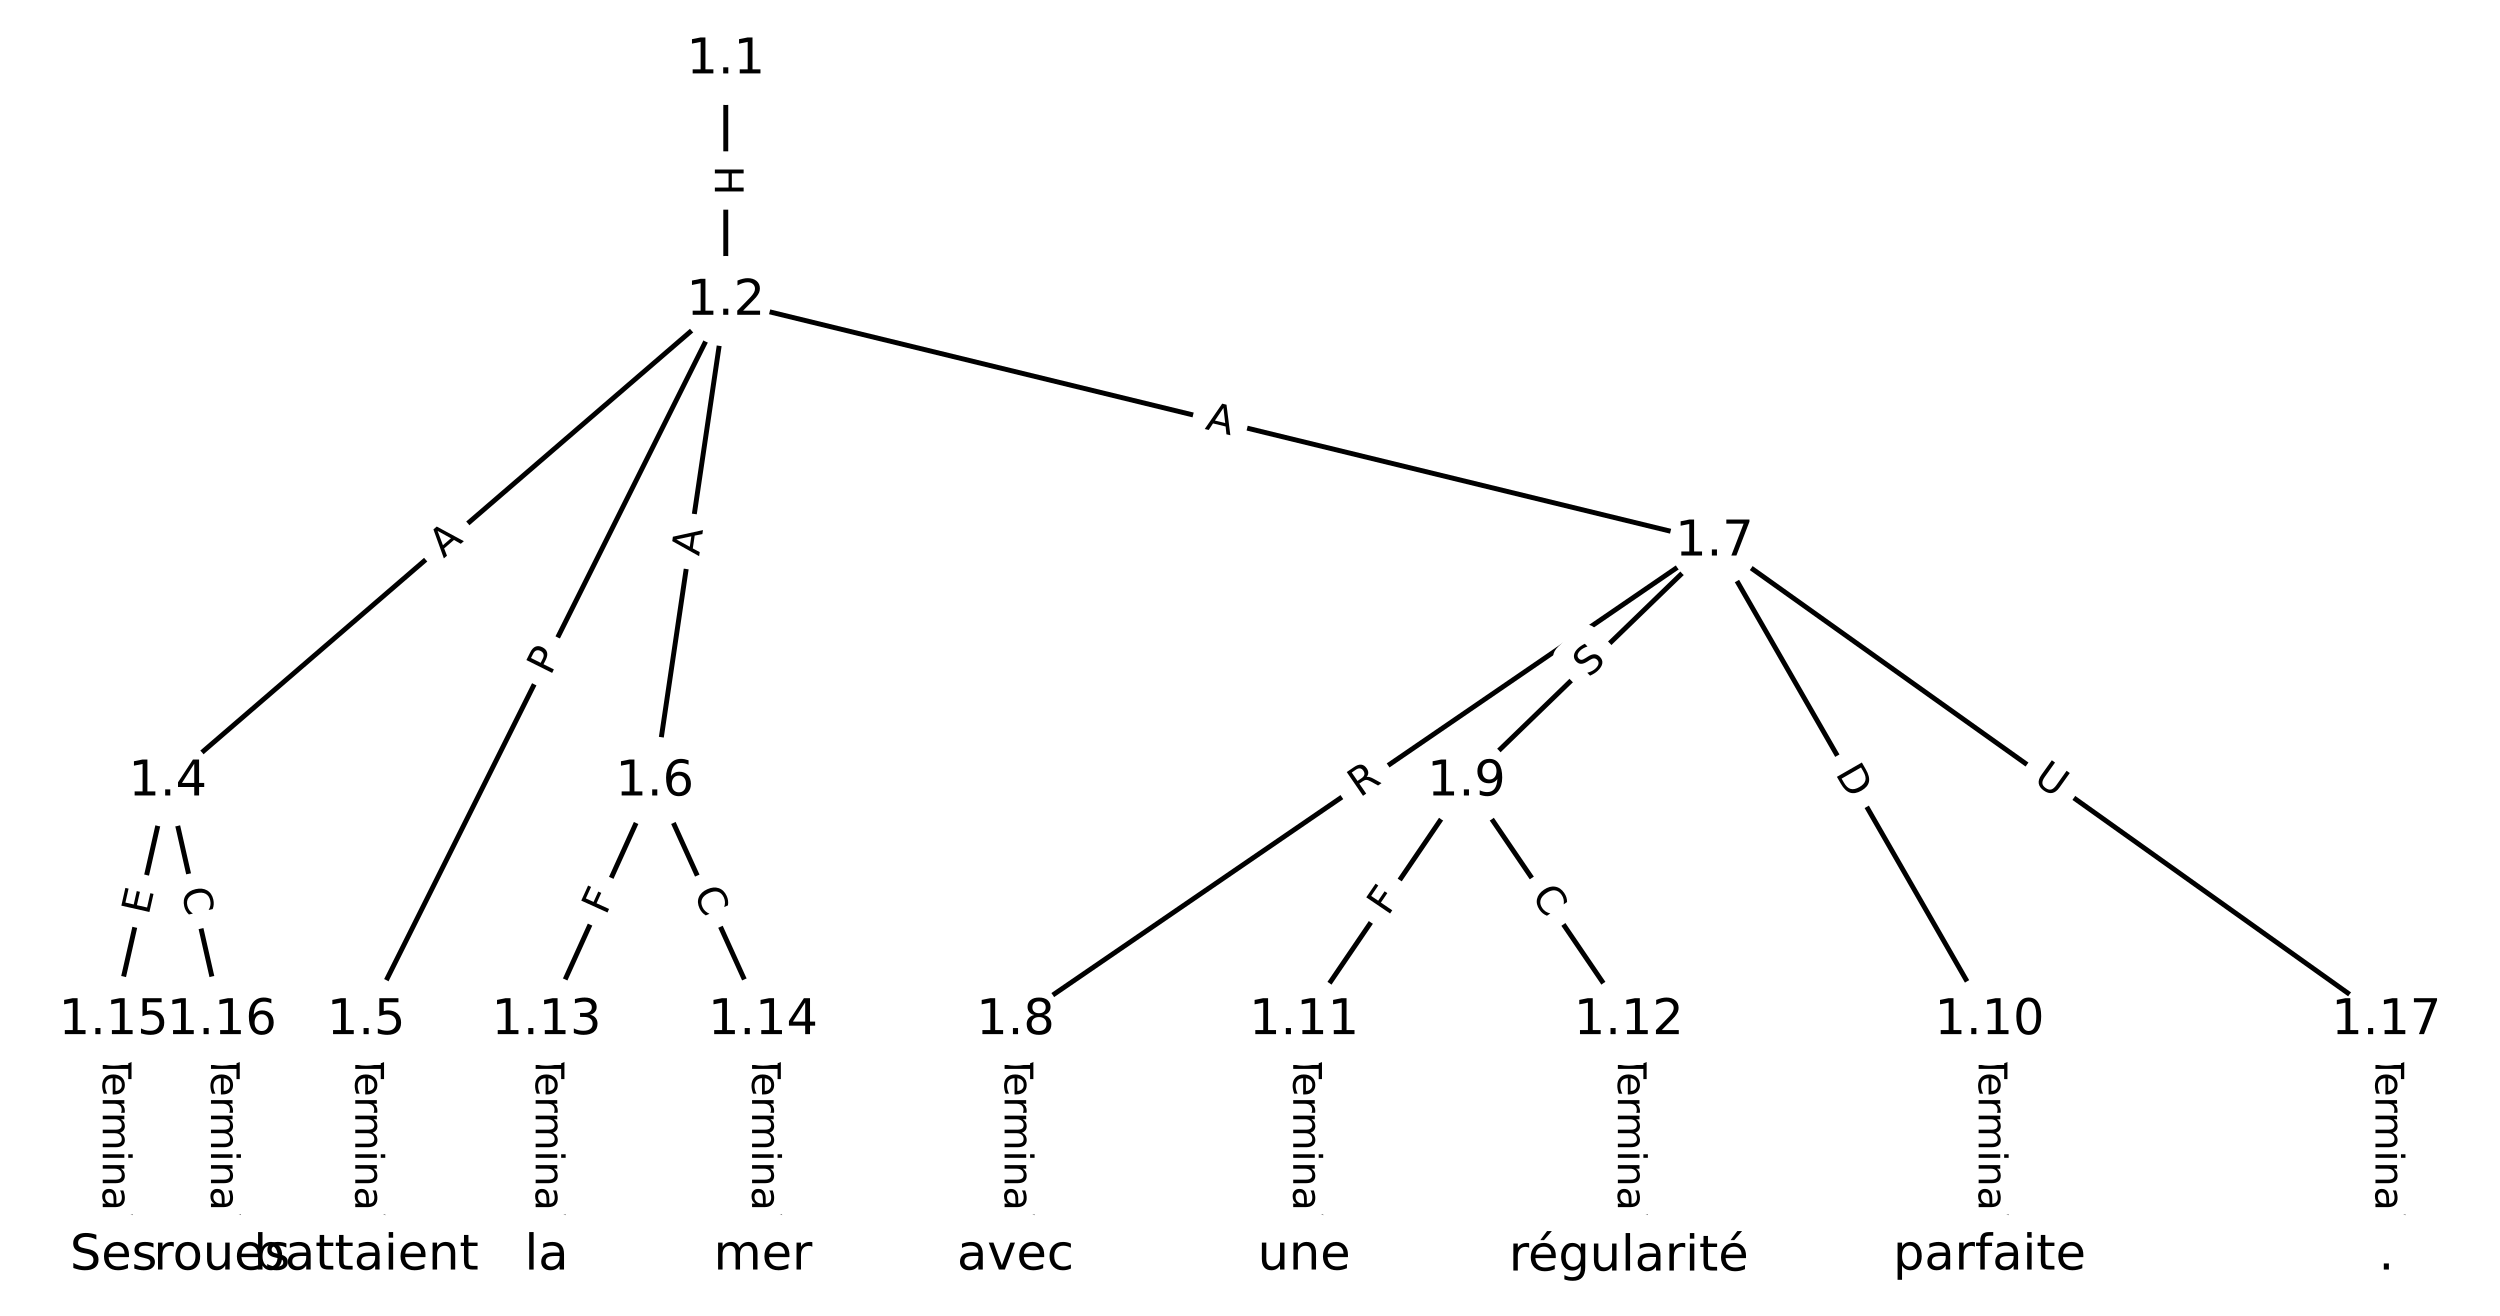 <?xml version="1.0" encoding="UTF-8"?>
<!DOCTYPE svg  PUBLIC '-//W3C//DTD SVG 1.1//EN'  'http://www.w3.org/Graphics/SVG/1.1/DTD/svg11.dtd'>
<svg width="506.67pt" height="266.67pt" version="1.1" viewBox="0 0 506.67 266.67" xmlns="http://www.w3.org/2000/svg" xmlns:xlink="http://www.w3.org/1999/xlink">
<defs>
<style type="text/css">*{stroke-linecap:butt;stroke-linejoin:round;}</style>
</defs>
<path d="m0 266.67h506.67v-266.67h-506.67z" fill="#fff"/>
<g fill="none" stroke="#000">
<path d="m147.09 12.121v48.917" clip-path="url(#a)"/>
<path d="m147.09 61.038-113.1 97.422" clip-path="url(#a)"/>
<path d="m147.09 61.038-72.884 145.8" clip-path="url(#a)"/>
<path d="m147.09 61.038-14.394 97.422" clip-path="url(#a)"/>
<path d="m147.09 61.038 200.37 48.794" clip-path="url(#a)"/>
<path d="m33.997 158.46-10.967 48.374" clip-path="url(#a)"/>
<path d="m33.997 158.46 10.967 48.374" clip-path="url(#a)"/>
<path d="m74.209 206.83v47.711" clip-path="url(#a)"/>
<path d="m132.7 158.46-21.934 48.374" clip-path="url(#a)"/>
<path d="m132.7 158.46 21.934 48.374" clip-path="url(#a)"/>
<path d="m347.47 109.83-141.65 97.003" clip-path="url(#a)"/>
<path d="m347.47 109.83-50.265 48.628" clip-path="url(#a)"/>
<path d="m347.47 109.83 55.748 97.003" clip-path="url(#a)"/>
<path d="m347.47 109.83 136.17 97.003" clip-path="url(#a)"/>
<path d="m205.81 206.83v47.711" clip-path="url(#a)"/>
<path d="m297.2 158.46-32.9 48.374" clip-path="url(#a)"/>
<path d="m297.2 158.46 32.9 48.374" clip-path="url(#a)"/>
<path d="m403.21 206.83v47.711" clip-path="url(#a)"/>
<path d="m264.3 206.83v47.711" clip-path="url(#a)"/>
<path d="m330.1 206.83v47.711" clip-path="url(#a)"/>
<path d="m110.76 206.83v47.711" clip-path="url(#a)"/>
<path d="m154.63 206.83v47.711" clip-path="url(#a)"/>
<path d="m23.03 206.83v47.711" clip-path="url(#a)"/>
<path d="m44.964 206.83v47.711" clip-path="url(#a)"/>
<path d="m483.64 206.83v47.711" clip-path="url(#a)"/>
</g>
<path d="m140.82 33.572v6.016q0 2.4 2.4 2.4h7.742q2.4 0 2.4-2.4v-6.016q0-2.4-2.4-2.4h-7.742q-2.4 0-2.4 2.4z" clip-path="url(#a)" fill="#fff" stroke="#fff"/>
<g clip-path="url(#a)">
<g transform="translate(144.88 33.572) rotate(90) scale(.08 -.08)">
<defs>
<path id="ae" d="m9.812 72.906h9.859v-29.891h35.844v29.891h9.859v-72.906h-9.859v34.719h-35.844v-34.719h-9.859z"/>
</defs>
<use xlink:href="#ae"/>
</g>
</g>
<path d="m92.565 116.29 4.146-3.572q1.818-1.566 0.252-3.385l-5.053-5.866q-1.566-1.818-3.385-0.252l-4.146 3.572q-1.818 1.566-0.252 3.385l5.053 5.866q1.566 1.818 3.385 0.252z" clip-path="url(#a)" fill="#fff" stroke="#fff"/>
<g clip-path="url(#a)">
<g transform="translate(89.912 113.21) rotate(-40.742) scale(.08 -.08)">
<defs>
<path id="o" d="m34.188 63.188-13.391-36.281h26.812zm-5.578 9.719h11.188l27.781-72.906h-10.25l-6.641 18.703h-32.859l-6.641-18.703h-10.406z"/>
</defs>
<use xlink:href="#o"/>
</g>
</g>
<path d="m115.18 138.9 2.157-4.315q1.073-2.147-1.074-3.22l-6.925-3.462q-2.147-1.073-3.22 1.074l-2.157 4.315q-1.073 2.147 1.074 3.22l6.925 3.462q2.147 1.073 3.22-1.074z" clip-path="url(#a)" fill="#fff" stroke="#fff"/>
<g clip-path="url(#a)">
<g transform="translate(111.55 137.08) rotate(-63.44) scale(.08 -.08)">
<defs>
<path id="ad" d="m19.672 64.797v-27.391h12.406q6.891 0 10.641 3.562 3.766 3.562 3.766 10.156 0 6.547-3.766 10.109-3.75 3.562-10.641 3.562zm-9.859 8.109h22.266q12.266 0 18.531-5.547 6.281-5.547 6.281-16.234 0-10.797-6.281-16.312-6.266-5.516-18.531-5.516h-12.406v-29.297h-9.859z"/>
</defs>
<use xlink:href="#ad"/>
</g>
</g>
<path d="m145.7 113.37 0.8-5.414q0.351-2.374-2.023-2.725l-7.659-1.132q-2.374-0.351-2.725 2.023l-0.8 5.414q-0.351 2.374 2.023 2.725l7.659 1.132q2.374 0.351 2.725-2.023z" clip-path="url(#a)" fill="#fff" stroke="#fff"/>
<g clip-path="url(#a)">
<g transform="translate(141.68 112.78) rotate(-81.595) scale(.08 -.08)">
<use xlink:href="#o"/>
</g>
</g>
<path d="m243.14 90.881 5.317 1.295q2.332 0.568 2.9-1.764l1.832-7.523q0.568-2.332-1.764-2.9l-5.317-1.295q-2.332-0.568-2.9 1.764l-1.832 7.523q-0.568 2.332 1.764 2.9z" clip-path="url(#a)" fill="#fff" stroke="#fff"/>
<g clip-path="url(#a)">
<g transform="translate(244.1 86.933) rotate(13.686) scale(.08 -.08)">
<use xlink:href="#o"/>
</g>
</g>
<path d="m34.071 186.5 1.118-4.93q0.531-2.341-1.81-2.871l-7.551-1.712q-2.341-0.531-2.871 1.81l-1.118 4.93q-0.531 2.341 1.81 2.871l7.551 1.712q2.341 0.531 2.871-1.81z" clip-path="url(#a)" fill="#fff" stroke="#fff"/>
<g clip-path="url(#a)">
<g transform="translate(30.108 185.6) rotate(-77.227) scale(.08 -.08)">
<defs>
<path id="af" d="m9.812 72.906h46.094v-8.312h-36.234v-21.578h34.719v-8.297h-34.719v-26.422h37.109v-8.297h-46.969z"/>
</defs>
<use xlink:href="#af"/>
</g>
</g>
<path d="m32.747 181.31 1.235 5.448q0.531 2.341 2.871 1.81l7.551-1.712q2.341-0.531 1.81-2.871l-1.235-5.448q-0.531-2.341-2.871-1.81l-7.551 1.712q-2.341 0.531-1.81 2.871z" clip-path="url(#a)" fill="#fff" stroke="#fff"/>
<g clip-path="url(#a)">
<g transform="translate(36.71 180.41) rotate(77.227) scale(.08 -.08)">
<defs>
<path id="n" d="m64.406 67.281v-10.391q-4.984 4.641-10.625 6.922-5.641 2.297-11.984 2.297-12.5 0-19.141-7.641t-6.641-22.094q0-14.406 6.641-22.047t19.141-7.641q6.344 0 11.984 2.297t10.625 6.938v-10.312q-5.172-3.516-10.969-5.281-5.781-1.75-12.219-1.75-16.562 0-26.094 10.125-9.516 10.141-9.516 27.672 0 17.578 9.516 27.703 9.531 10.141 26.094 10.141 6.531 0 12.312-1.734 5.797-1.734 10.875-5.203z"/>
</defs>
<use xlink:href="#n"/>
</g>
</g>
<path d="m67.938 213.79v33.808q0 2.4 2.4 2.4h7.742q2.4 0 2.4-2.4v-33.808q0-2.4-2.4-2.4h-7.742q-2.4 0-2.4 2.4z" clip-path="url(#a)" fill="#fff" stroke="#fff"/>
<g clip-path="url(#a)">
<g transform="translate(72.001 213.79) rotate(90) scale(.08 -.08)">
<defs>
<path id="l" d="m-0.297 72.906h61.672v-8.312h-25.875v-64.594h-9.906v64.594h-25.891z"/>
<path id="f" d="m56.203 29.594v-4.391h-41.312q0.594-9.281 5.594-14.141t13.938-4.859q5.172 0 10.031 1.266t9.656 3.812v-8.5q-4.844-2.047-9.922-3.125t-10.297-1.078q-13.094 0-20.734 7.609-7.641 7.625-7.641 20.625 0 13.422 7.25 21.297 7.25 7.891 19.562 7.891 11.031 0 17.453-7.109 6.422-7.094 6.422-19.297zm-8.984 2.641q-0.094 7.359-4.125 11.75-4.031 4.406-10.672 4.406-7.516 0-12.031-4.25t-5.203-11.969z"/>
<path id="g" d="m41.109 46.297q-1.516 0.875-3.297 1.281-1.781 0.422-3.922 0.422-7.625 0-11.703-4.953t-4.078-14.234v-28.812h-9.031v54.688h9.031v-8.5q2.844 4.984 7.375 7.391 4.547 2.422 11.047 2.422 0.922 0 2.047-0.125 1.125-0.109 2.484-0.359z"/>
<path id="k" d="m52 44.188q3.375 6.062 8.062 8.938t11.031 2.875q8.547 0 13.188-5.984 4.641-5.969 4.641-17v-33.016h-9.031v32.719q0 7.859-2.797 11.656-2.781 3.812-8.484 3.812-6.984 0-11.047-4.641-4.047-4.625-4.047-12.641v-30.906h-9.031v32.719q0 7.906-2.781 11.688t-8.594 3.781q-6.891 0-10.953-4.656-4.047-4.656-4.047-12.625v-30.906h-9.031v54.688h9.031v-8.5q3.078 5.031 7.375 7.422t10.203 2.391q5.969 0 10.141-3.031 4.172-3.016 6.172-8.781z"/>
<path id="h" d="m9.422 54.688h8.984v-54.688h-8.984zm0 21.297h8.984v-11.391h-8.984z"/>
<path id="i" d="m54.891 33.016v-33.016h-8.984v32.719q0 7.766-3.031 11.609-3.031 3.859-9.078 3.859-7.281 0-11.484-4.641-4.203-4.625-4.203-12.641v-30.906h-9.031v54.688h9.031v-8.5q3.234 4.938 7.594 7.375 4.375 2.438 10.094 2.438 9.422 0 14.25-5.828 4.844-5.828 4.844-17.156z"/>
<path id="d" d="m34.281 27.484q-10.891 0-15.094-2.484t-4.203-8.5q0-4.781 3.156-7.594 3.156-2.797 8.562-2.797 7.484 0 12 5.297t4.516 14.078v2zm17.922 3.719v-31.203h-8.984v8.297q-3.078-4.969-7.672-7.344t-11.234-2.375q-8.391 0-13.359 4.719-4.953 4.719-4.953 12.625 0 9.219 6.172 13.906 6.188 4.688 18.438 4.688h12.609v0.891q0 6.203-4.078 9.594t-11.453 3.391q-4.688 0-9.141-1.125-4.438-1.125-8.531-3.375v8.312q4.922 1.906 9.562 2.844 4.641 0.953 9.031 0.953 11.875 0 17.734-6.156 5.859-6.141 5.859-18.641z"/>
<path id="j" d="m9.422 75.984h8.984v-75.984h-8.984z"/>
</defs>
<use xlink:href="#l"/>
<use x="44.084" xlink:href="#f"/>
<use x="105.607" xlink:href="#g"/>
<use x="144.971" xlink:href="#k"/>
<use x="242.383" xlink:href="#h"/>
<use x="270.166" xlink:href="#i"/>
<use x="333.545" xlink:href="#d"/>
<use x="394.824" xlink:href="#j"/>
</g>
</g>
<path d="m126.49 187.33 1.9-4.191q0.991-2.186-1.195-3.177l-7.051-3.197q-2.186-0.991-3.177 1.195l-1.9 4.191q-0.991 2.186 1.195 3.177l7.051 3.197q2.186 0.991 3.177-1.195z" clip-path="url(#a)" fill="#fff" stroke="#fff"/>
<g clip-path="url(#a)">
<g transform="translate(122.79 185.65) rotate(-65.61) scale(.08 -.08)">
<defs>
<path id="r" d="m9.812 72.906h41.891v-8.312h-32.031v-21.484h28.906v-8.297h-28.906v-34.812h-9.859z"/>
</defs>
<use xlink:href="#r"/>
</g>
</g>
<path d="m136.8 182.69 2.307 5.088q0.991 2.186 3.177 1.195l7.051-3.197q2.186-0.991 1.195-3.177l-2.307-5.088q-0.991-2.186-3.177-1.195l-7.051 3.197q-2.186 0.991-1.195 3.177z" clip-path="url(#a)" fill="#fff" stroke="#fff"/>
<g clip-path="url(#a)">
<g transform="translate(140.5 181.02) rotate(65.61) scale(.08 -.08)">
<use xlink:href="#n"/>
</g>
</g>
<path d="m277.89 165.08 4.587-3.141q1.98-1.356 0.624-3.336l-4.375-6.388q-1.356-1.98-3.336-0.624l-4.587 3.141q-1.98 1.356-0.624 3.336l4.375 6.388q1.356 1.98 3.336 0.624z" clip-path="url(#a)" fill="#fff" stroke="#fff"/>
<g clip-path="url(#a)">
<g transform="translate(275.59 161.73) rotate(-34.403) scale(.08 -.08)">
<defs>
<path id="ac" d="m44.391 34.188q3.172-1.078 6.172-4.594t6.031-9.672l10.016-19.922h-10.609l-9.312 18.703q-3.625 7.328-7.016 9.719t-9.25 2.391h-10.75v-30.812h-9.859v72.906h22.266q12.5 0 18.656-5.234 6.156-5.219 6.156-15.766 0-6.891-3.203-11.438-3.203-4.531-9.297-6.281zm-24.719 30.609v-25.875h12.406q7.125 0 10.766 3.297t3.641 9.688-3.641 9.641-10.766 3.25z"/>
</defs>
<use xlink:href="#ac"/>
</g>
</g>
<path d="m324.87 140.42 3.65-3.531q1.725-1.669 0.056-3.394l-5.383-5.565q-1.669-1.725-3.394-0.056l-3.65 3.531q-1.725 1.669-0.056 3.394l5.383 5.565q1.669 1.725 3.394 0.056z" clip-path="url(#a)" fill="#fff" stroke="#fff"/>
<g clip-path="url(#a)">
<g transform="translate(322.04 137.5) rotate(-44.052) scale(.08 -.08)">
<defs>
<path id="q" d="m53.516 70.516v-9.625q-5.609 2.688-10.594 4-4.984 1.328-9.625 1.328-8.047 0-12.422-3.125t-4.375-8.891q0-4.844 2.906-7.312 2.906-2.453 11.016-3.969l5.953-1.219q11.031-2.109 16.281-7.406t5.25-14.172q0-10.609-7.109-16.078-7.094-5.469-20.812-5.469-5.172 0-11.016 1.172-5.828 1.172-12.078 3.469v10.156q6-3.359 11.766-5.078 5.766-1.703 11.328-1.703 8.438 0 13.031 3.312 4.594 3.328 4.594 9.484 0 5.359-3.297 8.391t-10.812 4.547l-6.016 1.172q-11.031 2.188-15.969 6.875-4.922 4.688-4.922 13.047 0 9.672 6.812 15.234t18.766 5.562q5.141 0 10.453-0.938 5.328-0.922 10.891-2.766z"/>
</defs>
<use xlink:href="#q"/>
</g>
</g>
<path d="m368.37 158.79 3.069 5.341q1.196 2.081 3.277 0.885l6.713-3.858q2.081-1.196 0.885-3.277l-3.069-5.341q-1.196-2.081-3.277-0.885l-6.713 3.858q-2.081 1.196-0.885 3.277z" clip-path="url(#a)" fill="#fff" stroke="#fff"/>
<g clip-path="url(#a)">
<g transform="translate(371.89 156.76) rotate(60.114) scale(.08 -.08)">
<defs>
<path id="ag" d="m19.672 64.797v-56.688h11.922q15.094 0 22.094 6.828 7 6.844 7 21.594 0 14.641-7 21.453t-22.094 6.812zm-9.859 8.109h20.266q21.188 0 31.094-8.812 9.922-8.812 9.922-27.562 0-18.859-9.969-27.703-9.953-8.828-31.047-8.828h-20.266z"/>
</defs>
<use xlink:href="#ag"/>
</g>
</g>
<path d="m409.53 161.74 4.769 3.397q1.955 1.393 3.347-0.562l4.492-6.306q1.393-1.955-0.562-3.347l-4.769-3.397q-1.955-1.393-3.347 0.562l-4.492 6.306q-1.393 1.955 0.562 3.347z" clip-path="url(#a)" fill="#fff" stroke="#fff"/>
<g clip-path="url(#a)">
<g transform="translate(411.89 158.43) rotate(35.464) scale(.08 -.08)">
<defs>
<path id="ab" d="m8.688 72.906h9.922v-44.297q0-11.719 4.234-16.875 4.25-5.141 13.781-5.141 9.469 0 13.719 5.141 4.25 5.156 4.25 16.875v44.297h9.906v-45.516q0-14.25-7.062-21.531-7.047-7.281-20.812-7.281-13.828 0-20.891 7.281-7.047 7.281-7.047 21.531z"/>
</defs>
<use xlink:href="#ab"/>
</g>
</g>
<path d="m199.54 213.79v33.808q0 2.4 2.4 2.4h7.742q2.4 0 2.4-2.4v-33.808q0-2.4-2.4-2.4h-7.742q-2.4 0-2.4 2.4z" clip-path="url(#a)" fill="#fff" stroke="#fff"/>
<g clip-path="url(#a)">
<g transform="translate(203.6 213.79) rotate(90) scale(.08 -.08)">
<use xlink:href="#l"/>
<use x="44.084" xlink:href="#f"/>
<use x="105.607" xlink:href="#g"/>
<use x="144.971" xlink:href="#k"/>
<use x="242.383" xlink:href="#h"/>
<use x="270.166" xlink:href="#i"/>
<use x="333.545" xlink:href="#d"/>
<use x="394.824" xlink:href="#j"/>
</g>
</g>
<path d="m284.64 188.08 2.588-3.805q1.35-1.984-0.635-3.334l-6.402-4.354q-1.984-1.35-3.334 0.635l-2.588 3.805q-1.35 1.984 0.635 3.334l6.402 4.354q1.984 1.35 3.334-0.635z" clip-path="url(#a)" fill="#fff" stroke="#fff"/>
<g clip-path="url(#a)">
<g transform="translate(281.28 185.79) rotate(-55.78) scale(.08 -.08)">
<use xlink:href="#r"/>
</g>
</g>
<path d="m306.89 183.86 3.142 4.619q1.35 1.984 3.334 0.635l6.402-4.354q1.984-1.35 0.635-3.334l-3.142-4.619q-1.35-1.984-3.334-0.635l-6.402 4.354q-1.984 1.35-0.635 3.334z" clip-path="url(#a)" fill="#fff" stroke="#fff"/>
<g clip-path="url(#a)">
<g transform="translate(310.25 181.58) rotate(55.78) scale(.08 -.08)">
<use xlink:href="#n"/>
</g>
</g>
<path d="m396.94 213.79v33.808q0 2.4 2.4 2.4h7.742q2.4 0 2.4-2.4v-33.808q0-2.4-2.4-2.4h-7.742q-2.4 0-2.4 2.4z" clip-path="url(#a)" fill="#fff" stroke="#fff"/>
<g clip-path="url(#a)">
<g transform="translate(401.01 213.79) rotate(90) scale(.08 -.08)">
<use xlink:href="#l"/>
<use x="44.084" xlink:href="#f"/>
<use x="105.607" xlink:href="#g"/>
<use x="144.971" xlink:href="#k"/>
<use x="242.383" xlink:href="#h"/>
<use x="270.166" xlink:href="#i"/>
<use x="333.545" xlink:href="#d"/>
<use x="394.824" xlink:href="#j"/>
</g>
</g>
<path d="m258.03 213.79v33.808q0 2.4 2.4 2.4h7.742q2.4 0 2.4-2.4v-33.808q0-2.4-2.4-2.4h-7.742q-2.4 0-2.4 2.4z" clip-path="url(#a)" fill="#fff" stroke="#fff"/>
<g clip-path="url(#a)">
<g transform="translate(262.09 213.79) rotate(90) scale(.08 -.08)">
<use xlink:href="#l"/>
<use x="44.084" xlink:href="#f"/>
<use x="105.607" xlink:href="#g"/>
<use x="144.971" xlink:href="#k"/>
<use x="242.383" xlink:href="#h"/>
<use x="270.166" xlink:href="#i"/>
<use x="333.545" xlink:href="#d"/>
<use x="394.824" xlink:href="#j"/>
</g>
</g>
<path d="m323.83 213.79v33.808q0 2.4 2.4 2.4h7.742q2.4 0 2.4-2.4v-33.808q0-2.4-2.4-2.4h-7.742q-2.4 0-2.4 2.4z" clip-path="url(#a)" fill="#fff" stroke="#fff"/>
<g clip-path="url(#a)">
<g transform="translate(327.89 213.79) rotate(90) scale(.08 -.08)">
<use xlink:href="#l"/>
<use x="44.084" xlink:href="#f"/>
<use x="105.607" xlink:href="#g"/>
<use x="144.971" xlink:href="#k"/>
<use x="242.383" xlink:href="#h"/>
<use x="270.166" xlink:href="#i"/>
<use x="333.545" xlink:href="#d"/>
<use x="394.824" xlink:href="#j"/>
</g>
</g>
<path d="m104.49 213.79v33.808q0 2.4 2.4 2.4h7.742q2.4 0 2.4-2.4v-33.808q0-2.4-2.4-2.4h-7.742q-2.4 0-2.4 2.4z" clip-path="url(#a)" fill="#fff" stroke="#fff"/>
<g clip-path="url(#a)">
<g transform="translate(108.56 213.79) rotate(90) scale(.08 -.08)">
<use xlink:href="#l"/>
<use x="44.084" xlink:href="#f"/>
<use x="105.607" xlink:href="#g"/>
<use x="144.971" xlink:href="#k"/>
<use x="242.383" xlink:href="#h"/>
<use x="270.166" xlink:href="#i"/>
<use x="333.545" xlink:href="#d"/>
<use x="394.824" xlink:href="#j"/>
</g>
</g>
<path d="m148.36 213.79v33.808q0 2.4 2.4 2.4h7.742q2.4 0 2.4-2.4v-33.808q0-2.4-2.4-2.4h-7.742q-2.4 0-2.4 2.4z" clip-path="url(#a)" fill="#fff" stroke="#fff"/>
<g clip-path="url(#a)">
<g transform="translate(152.42 213.79) rotate(90) scale(.08 -.08)">
<use xlink:href="#l"/>
<use x="44.084" xlink:href="#f"/>
<use x="105.607" xlink:href="#g"/>
<use x="144.971" xlink:href="#k"/>
<use x="242.383" xlink:href="#h"/>
<use x="270.166" xlink:href="#i"/>
<use x="333.545" xlink:href="#d"/>
<use x="394.824" xlink:href="#j"/>
</g>
</g>
<path d="m16.759 213.79v33.808q0 2.4 2.4 2.4h7.742q2.4 0 2.4-2.4v-33.808q0-2.4-2.4-2.4h-7.742q-2.4 0-2.4 2.4z" clip-path="url(#a)" fill="#fff" stroke="#fff"/>
<g clip-path="url(#a)">
<g transform="translate(20.823 213.79) rotate(90) scale(.08 -.08)">
<use xlink:href="#l"/>
<use x="44.084" xlink:href="#f"/>
<use x="105.607" xlink:href="#g"/>
<use x="144.971" xlink:href="#k"/>
<use x="242.383" xlink:href="#h"/>
<use x="270.166" xlink:href="#i"/>
<use x="333.545" xlink:href="#d"/>
<use x="394.824" xlink:href="#j"/>
</g>
</g>
<path d="m38.693 213.79v33.808q0 2.4 2.4 2.4h7.742q2.4 0 2.4-2.4v-33.808q0-2.4-2.4-2.4h-7.742q-2.4 0-2.4 2.4z" clip-path="url(#a)" fill="#fff" stroke="#fff"/>
<g clip-path="url(#a)">
<g transform="translate(42.756 213.79) rotate(90) scale(.08 -.08)">
<use xlink:href="#l"/>
<use x="44.084" xlink:href="#f"/>
<use x="105.607" xlink:href="#g"/>
<use x="144.971" xlink:href="#k"/>
<use x="242.383" xlink:href="#h"/>
<use x="270.166" xlink:href="#i"/>
<use x="333.545" xlink:href="#d"/>
<use x="394.824" xlink:href="#j"/>
</g>
</g>
<path d="m477.37 213.79v33.808q0 2.4 2.4 2.4h7.742q2.4 0 2.4-2.4v-33.808q0-2.4-2.4-2.4h-7.742q-2.4 0-2.4 2.4z" clip-path="url(#a)" fill="#fff" stroke="#fff"/>
<g clip-path="url(#a)">
<g transform="translate(481.43 213.79) rotate(90) scale(.08 -.08)">
<use xlink:href="#l"/>
<use x="44.084" xlink:href="#f"/>
<use x="105.607" xlink:href="#g"/>
<use x="144.971" xlink:href="#k"/>
<use x="242.383" xlink:href="#h"/>
<use x="270.166" xlink:href="#i"/>
<use x="333.545" xlink:href="#d"/>
<use x="394.824" xlink:href="#j"/>
</g>
</g>
<defs>
<path id="c" d="m0 8.66c2.297 0 4.5-0.912 6.124-2.537 1.624-1.624 2.537-3.827 2.537-6.124s-0.912-4.5-2.537-6.124c-1.624-1.624-3.827-2.537-6.124-2.537s-4.5 0.912-6.124 2.537c-1.624 1.624-2.537 3.827-2.537 6.124s0.912 4.5 2.537 6.124c1.624 1.624 3.827 2.537 6.124 2.537z"/>
</defs>
<g clip-path="url(#a)" fill="#ffffff" stroke="#ffffff">
<use x="23.03" y="254.545" xlink:href="#c"/>
<use x="44.964" y="254.545" xlink:href="#c"/>
<use x="74.209" y="254.545" xlink:href="#c"/>
<use x="110.765" y="254.545" xlink:href="#c"/>
<use x="154.632" y="254.545" xlink:href="#c"/>
<use x="205.81" y="254.545" xlink:href="#c"/>
<use x="264.3" y="254.545" xlink:href="#c"/>
<use x="330.101" y="254.545" xlink:href="#c"/>
<use x="403.213" y="254.545" xlink:href="#c"/>
<use x="483.636" y="254.545" xlink:href="#c"/>
<use x="147.092" y="12.121" xlink:href="#c"/>
<use x="147.092" y="61.038" xlink:href="#c"/>
<use x="33.997" y="158.46" xlink:href="#c"/>
<use x="74.209" y="206.835" xlink:href="#c"/>
<use x="132.698" y="158.46" xlink:href="#c"/>
<use x="347.465" y="109.832" xlink:href="#c"/>
<use x="205.81" y="206.835" xlink:href="#c"/>
<use x="297.201" y="158.46" xlink:href="#c"/>
<use x="403.213" y="206.835" xlink:href="#c"/>
<use x="264.3" y="206.835" xlink:href="#c"/>
<use x="330.101" y="206.835" xlink:href="#c"/>
<use x="110.765" y="206.835" xlink:href="#c"/>
<use x="154.632" y="206.835" xlink:href="#c"/>
<use x="23.03" y="206.835" xlink:href="#c"/>
<use x="44.964" y="206.835" xlink:href="#c"/>
<use x="483.636" y="206.835" xlink:href="#c"/>
</g>
<g clip-path="url(#a)">
<g transform="translate(14.175 257.3) scale(.1 -.1)">
<defs>
<path id="y" d="m44.281 53.078v-8.5q-3.797 1.953-7.906 2.922-4.094 0.984-8.5 0.984-6.688 0-10.031-2.047t-3.344-6.156q0-3.125 2.391-4.906t9.625-3.391l3.078-0.688q9.562-2.047 13.594-5.781t4.031-10.422q0-7.625-6.031-12.078-6.031-4.438-16.578-4.438-4.391 0-9.156 0.859t-10.031 2.562v9.281q4.984-2.594 9.812-3.891 4.828-1.281 9.578-1.281 6.344 0 9.75 2.172 3.422 2.172 3.422 6.125 0 3.656-2.469 5.609-2.453 1.953-10.812 3.766l-3.125 0.734q-8.344 1.75-12.062 5.391-3.703 3.641-3.703 9.984 0 7.719 5.469 11.906 5.469 4.203 15.531 4.203 4.969 0 9.359-0.734 4.406-0.719 8.109-2.188z"/>
</defs>
<use xlink:href="#q"/>
<use x="63.477" xlink:href="#f"/>
<use x="125" xlink:href="#y"/>
</g>
</g>
<g clip-path="url(#a)">
<g transform="translate(31.112 257.3) scale(.1 -.1)">
<defs>
<path id="an" d="m30.609 48.391q-7.219 0-11.422-5.641t-4.203-15.453 4.172-15.453q4.188-5.641 11.453-5.641 7.188 0 11.375 5.656 4.203 5.672 4.203 15.438 0 9.719-4.203 15.406-4.188 5.688-11.375 5.688zm0 7.609q11.719 0 18.406-7.625 6.703-7.609 6.703-21.078 0-13.422-6.703-21.078-6.688-7.641-18.406-7.641-11.766 0-18.438 7.641-6.656 7.656-6.656 21.078 0 13.469 6.656 21.078 6.672 7.625 18.438 7.625z"/>
<path id="p" d="m8.5 21.578v33.109h8.984v-32.766q0-7.766 3.016-11.656 3.031-3.875 9.094-3.875 7.266 0 11.484 4.641 4.234 4.641 4.234 12.656v31h8.984v-54.688h-8.984v8.406q-3.266-4.984-7.594-7.406-4.312-2.422-10.031-2.422-9.422 0-14.312 5.859-4.875 5.859-4.875 17.141z"/>
</defs>
<use xlink:href="#g"/>
<use x="38.863" xlink:href="#an"/>
<use x="100.045" xlink:href="#p"/>
<use x="163.424" xlink:href="#f"/>
<use x="224.947" xlink:href="#y"/>
</g>
</g>
<g clip-path="url(#a)">
<g transform="translate(51.392 257.3) scale(.1 -.1)">
<defs>
<path id="aa" d="m48.688 27.297q0 9.906-4.078 15.547t-11.203 5.641q-7.141 0-11.219-5.641t-4.078-15.547 4.078-15.547 11.219-5.641q7.125 0 11.203 5.641t4.078 15.547zm-30.578 19.094q2.844 4.875 7.156 7.234 4.328 2.375 10.328 2.375 9.969 0 16.188-7.906 6.234-7.906 6.234-20.797t-6.234-20.812q-6.219-7.906-16.188-7.906-6 0-10.328 2.375-4.312 2.375-7.156 7.25v-8.203h-9.031v75.984h9.031z"/>
<path id="m" d="m18.312 70.219v-15.531h18.5v-6.984h-18.5v-29.688q0-6.688 1.828-8.594t7.453-1.906h9.219v-7.516h-9.219q-10.406 0-14.359 3.875-3.953 3.891-3.953 14.141v29.688h-6.594v6.984h6.594v15.531z"/>
</defs>
<use xlink:href="#aa"/>
<use x="63.477" xlink:href="#d"/>
<use x="124.756" xlink:href="#m"/>
<use x="163.965" xlink:href="#m"/>
<use x="203.174" xlink:href="#d"/>
<use x="264.453" xlink:href="#h"/>
<use x="292.236" xlink:href="#f"/>
<use x="353.76" xlink:href="#i"/>
<use x="417.139" xlink:href="#m"/>
</g>
</g>
<g clip-path="url(#a)">
<g transform="translate(106.31 257.3) scale(.1 -.1)">
<use xlink:href="#j"/>
<use x="27.783" xlink:href="#d"/>
</g>
</g>
<g clip-path="url(#a)">
<g transform="translate(144.63 257.3) scale(.1 -.1)">
<use xlink:href="#k"/>
<use x="97.412" xlink:href="#f"/>
<use x="158.936" xlink:href="#g"/>
</g>
</g>
<g clip-path="url(#a)">
<g transform="translate(193.96 257.3) scale(.1 -.1)">
<defs>
<path id="al" d="m2.984 54.688h9.516l17.094-45.891 17.094 45.891h9.516l-20.516-54.688h-12.203z"/>
<path id="z" d="m48.781 52.594v-8.406q-3.812 2.109-7.641 3.156t-7.734 1.047q-8.75 0-13.594-5.547-4.828-5.531-4.828-15.547t4.828-15.562q4.844-5.531 13.594-5.531 3.906 0 7.734 1.047t7.641 3.156v-8.312q-3.766-1.75-7.797-2.625-4.016-0.891-8.562-0.891-12.359 0-19.641 7.766-7.266 7.766-7.266 20.953 0 13.375 7.344 21.031 7.359 7.672 20.156 7.672 4.141 0 8.094-0.859 3.953-0.844 7.672-2.547z"/>
</defs>
<use xlink:href="#d"/>
<use x="61.279" xlink:href="#al"/>
<use x="120.459" xlink:href="#f"/>
<use x="181.982" xlink:href="#z"/>
</g>
</g>
<g clip-path="url(#a)">
<g transform="translate(254.89 257.3) scale(.1 -.1)">
<use xlink:href="#p"/>
<use x="63.379" xlink:href="#i"/>
<use x="126.758" xlink:href="#f"/>
</g>
</g>
<g clip-path="url(#a)">
<g transform="translate(305.8 257.5) scale(.1 -.1)">
<defs>
<path id="x" d="m56.203 29.594v-4.391h-41.312q0.594-9.281 5.594-14.141t13.938-4.859q5.172 0 10.031 1.266t9.656 3.812v-8.5q-4.844-2.047-9.922-3.125t-10.297-1.078q-13.094 0-20.734 7.609-7.641 7.625-7.641 20.625 0 13.422 7.25 21.297 7.25 7.891 19.562 7.891 11.031 0 17.453-7.109 6.422-7.094 6.422-19.297zm-8.984 2.641q-0.094 7.359-4.125 11.75-4.031 4.406-10.672 4.406-7.516 0-12.031-4.25t-5.203-11.969zm-8.688 47.75h9.719l-15.906-18.359h-7.484z"/>
<path id="ao" d="m45.406 27.984q0 9.766-4.031 15.125-4.016 5.375-11.297 5.375-7.219 0-11.25-5.375-4.031-5.359-4.031-15.125 0-9.719 4.031-15.094t11.25-5.375q7.281 0 11.297 5.375 4.031 5.375 4.031 15.094zm8.984-21.203q0-13.953-6.203-20.766-6.188-6.812-18.984-6.812-4.734 0-8.938 0.703t-8.156 2.172v8.734q3.953-2.141 7.812-3.156 3.859-1.031 7.859-1.031 8.844 0 13.234 4.609t4.391 13.938v4.453q-2.781-4.844-7.125-7.234t-10.406-2.391q-10.047 0-16.203 7.656-6.156 7.672-6.156 20.328 0 12.688 6.156 20.344 6.156 7.672 16.203 7.672 6.062 0 10.406-2.391t7.125-7.219v8.297h8.984z"/>
</defs>
<use xlink:href="#g"/>
<use x="38.863" xlink:href="#x"/>
<use x="100.387" xlink:href="#ao"/>
<use x="163.863" xlink:href="#p"/>
<use x="227.242" xlink:href="#j"/>
<use x="255.025" xlink:href="#d"/>
<use x="316.305" xlink:href="#g"/>
<use x="357.418" xlink:href="#h"/>
<use x="385.201" xlink:href="#m"/>
<use x="424.41" xlink:href="#x"/>
</g>
</g>
<g clip-path="url(#a)">
<g transform="translate(383.67 257.3) scale(.1 -.1)">
<defs>
<path id="am" d="m18.109 8.203v-29h-9.031v75.484h9.031v-8.297q2.844 4.875 7.156 7.234 4.328 2.375 10.328 2.375 9.969 0 16.188-7.906 6.234-7.906 6.234-20.797t-6.234-20.812q-6.219-7.906-16.188-7.906-6 0-10.328 2.375-4.312 2.375-7.156 7.25zm30.578 19.094q0 9.906-4.078 15.547t-11.203 5.641q-7.141 0-11.219-5.641t-4.078-15.547 4.078-15.547 11.219-5.641q7.125 0 11.203 5.641t4.078 15.547z"/>
<path id="ap" d="m37.109 75.984v-7.484h-8.594q-4.828 0-6.719-1.953-1.875-1.953-1.875-7.031v-4.828h14.797v-6.984h-14.797v-47.703h-9.031v47.703h-8.594v6.984h8.594v3.812q0 9.125 4.25 13.297 4.25 4.188 13.469 4.188z"/>
</defs>
<use xlink:href="#am"/>
<use x="63.477" xlink:href="#d"/>
<use x="124.756" xlink:href="#g"/>
<use x="165.869" xlink:href="#ap"/>
<use x="201.074" xlink:href="#d"/>
<use x="262.354" xlink:href="#h"/>
<use x="290.137" xlink:href="#m"/>
<use x="329.346" xlink:href="#f"/>
</g>
</g>
<g clip-path="url(#a)">
<g transform="translate(482.05 257.3) scale(.1 -.1)">
<defs>
<path id="e" d="m10.688 12.406h10.312v-12.406h-10.312z"/>
</defs>
<use xlink:href="#e"/>
</g>
</g>
<g clip-path="url(#a)">
<g transform="translate(139.14 14.881) scale(.1 -.1)">
<defs>
<path id="b" d="m12.406 8.297h16.109v55.625l-17.531-3.516v8.984l17.438 3.516h9.859v-64.609h16.109v-8.297h-41.984z"/>
</defs>
<use xlink:href="#b"/>
<use x="63.623" xlink:href="#e"/>
<use x="95.41" xlink:href="#b"/>
</g>
</g>
<g clip-path="url(#a)">
<g transform="translate(139.14 63.798) scale(.1 -.1)">
<defs>
<path id="w" d="m19.188 8.297h34.422v-8.297h-46.281v8.297q5.609 5.812 15.297 15.594 9.703 9.797 12.188 12.641 4.734 5.312 6.609 9 1.891 3.688 1.891 7.25 0 5.812-4.078 9.469-4.078 3.672-10.625 3.672-4.641 0-9.797-1.609-5.141-1.609-11-4.891v9.969q5.953 2.391 11.125 3.609 5.188 1.219 9.484 1.219 11.328 0 18.062-5.672 6.734-5.656 6.734-15.125 0-4.5-1.688-8.531-1.672-4.016-6.125-9.484-1.219-1.422-7.766-8.188-6.531-6.766-18.453-18.922z"/>
</defs>
<use xlink:href="#b"/>
<use x="63.623" xlink:href="#e"/>
<use x="95.41" xlink:href="#w"/>
</g>
</g>
<g clip-path="url(#a)">
<g transform="translate(26.046 161.22) scale(.1 -.1)">
<defs>
<path id="v" d="m37.797 64.312-24.906-38.922h24.906zm-2.594 8.594h12.406v-47.516h10.406v-8.203h-10.406v-17.188h-9.812v17.188h-32.906v9.516z"/>
</defs>
<use xlink:href="#b"/>
<use x="63.623" xlink:href="#e"/>
<use x="95.41" xlink:href="#v"/>
</g>
</g>
<g clip-path="url(#a)">
<g transform="translate(66.257 209.59) scale(.1 -.1)">
<defs>
<path id="u" d="m10.797 72.906h38.719v-8.312h-29.688v-17.859q2.141 0.734 4.281 1.094 2.156 0.359 4.312 0.359 12.203 0 19.328-6.688 7.141-6.688 7.141-18.109 0-11.766-7.328-18.297-7.328-6.516-20.656-6.516-4.594 0-9.359 0.781-4.75 0.781-9.828 2.344v9.922q4.391-2.391 9.078-3.562t9.906-1.172q8.453 0 13.375 4.438 4.938 4.438 4.938 12.062 0 7.609-4.938 12.047-4.922 4.453-13.375 4.453-3.953 0-7.891-0.875-3.922-0.875-8.016-2.734z"/>
</defs>
<use xlink:href="#b"/>
<use x="63.623" xlink:href="#e"/>
<use x="95.41" xlink:href="#u"/>
</g>
</g>
<g clip-path="url(#a)">
<g transform="translate(124.75 161.22) scale(.1 -.1)">
<defs>
<path id="t" d="m33.016 40.375q-6.641 0-10.531-4.547-3.875-4.531-3.875-12.438 0-7.859 3.875-12.438 3.891-4.562 10.531-4.562t10.516 4.562q3.875 4.578 3.875 12.438 0 7.906-3.875 12.438-3.875 4.547-10.516 4.547zm19.578 30.922v-8.984q-3.719 1.75-7.5 2.672-3.781 0.938-7.5 0.938-9.766 0-14.922-6.594-5.141-6.594-5.875-19.922 2.875 4.25 7.219 6.516 4.359 2.266 9.578 2.266 10.984 0 17.359-6.672 6.375-6.656 6.375-18.125 0-11.234-6.641-18.031-6.641-6.781-17.672-6.781-12.656 0-19.344 9.688-6.688 9.703-6.688 28.109 0 17.281 8.203 27.562t22.016 10.281q3.719 0 7.5-0.734t7.891-2.188z"/>
</defs>
<use xlink:href="#b"/>
<use x="63.623" xlink:href="#e"/>
<use x="95.41" xlink:href="#t"/>
</g>
</g>
<g clip-path="url(#a)">
<g transform="translate(339.51 112.59) scale(.1 -.1)">
<defs>
<path id="s" d="m8.203 72.906h46.875v-4.203l-26.469-68.703h-10.297l24.906 64.594h-35.016z"/>
</defs>
<use xlink:href="#b"/>
<use x="63.623" xlink:href="#e"/>
<use x="95.41" xlink:href="#s"/>
</g>
</g>
<g clip-path="url(#a)">
<g transform="translate(197.86 209.59) scale(.1 -.1)">
<defs>
<path id="ai" d="m31.781 34.625q-7.031 0-11.062-3.766-4.016-3.766-4.016-10.344 0-6.594 4.016-10.359 4.031-3.766 11.062-3.766t11.078 3.781q4.062 3.797 4.062 10.344 0 6.578-4.031 10.344-4.016 3.766-11.109 3.766zm-9.859 4.188q-6.344 1.562-9.891 5.906-3.531 4.359-3.531 10.609 0 8.734 6.219 13.812 6.234 5.078 17.062 5.078 10.891 0 17.094-5.078t6.203-13.812q0-6.25-3.547-10.609-3.531-4.344-9.828-5.906 7.125-1.656 11.094-6.5 3.984-4.828 3.984-11.797 0-10.609-6.469-16.281-6.469-5.656-18.531-5.656-12.047 0-18.531 5.656-6.469 5.672-6.469 16.281 0 6.969 4 11.797 4.016 4.844 11.141 6.5zm-3.609 15.578q0-5.656 3.531-8.828 3.547-3.172 9.938-3.172 6.359 0 9.938 3.172 3.594 3.172 3.594 8.828 0 5.672-3.594 8.844-3.578 3.172-9.938 3.172-6.391 0-9.938-3.172-3.531-3.172-3.531-8.844z"/>
</defs>
<use xlink:href="#b"/>
<use x="63.623" xlink:href="#e"/>
<use x="95.41" xlink:href="#ai"/>
</g>
</g>
<g clip-path="url(#a)">
<g transform="translate(289.25 161.22) scale(.1 -.1)">
<defs>
<path id="ah" d="m10.984 1.516v8.984q3.719-1.766 7.516-2.688 3.812-0.922 7.484-0.922 9.766 0 14.906 6.562 5.156 6.562 5.891 19.953-2.828-4.203-7.188-6.453-4.344-2.25-9.609-2.25-10.938 0-17.312 6.609-6.375 6.625-6.375 18.109 0 11.219 6.641 18 6.641 6.797 17.672 6.797 12.656 0 19.312-9.703 6.672-9.688 6.672-28.141 0-17.234-8.188-27.516-8.172-10.281-21.984-10.281-3.719 0-7.531 0.734-3.797 0.734-7.906 2.203zm19.625 30.906q6.641 0 10.516 4.531 3.891 4.547 3.891 12.469 0 7.859-3.891 12.422-3.875 4.562-10.516 4.562t-10.516-4.562-3.875-12.422q0-7.922 3.875-12.469 3.875-4.531 10.516-4.531z"/>
</defs>
<use xlink:href="#b"/>
<use x="63.623" xlink:href="#e"/>
<use x="95.41" xlink:href="#ah"/>
</g>
</g>
<g clip-path="url(#a)">
<g transform="translate(392.08 209.59) scale(.1 -.1)">
<defs>
<path id="ak" d="m31.781 66.406q-7.609 0-11.453-7.5-3.828-7.484-3.828-22.531 0-14.984 3.828-22.484 3.844-7.5 11.453-7.5 7.672 0 11.5 7.5 3.844 7.5 3.844 22.484 0 15.047-3.844 22.531-3.828 7.5-11.5 7.5zm0 7.812q12.266 0 18.734-9.703 6.469-9.688 6.469-28.141 0-18.406-6.469-28.109-6.469-9.688-18.734-9.688-12.25 0-18.719 9.688-6.469 9.703-6.469 28.109 0 18.453 6.469 28.141 6.469 9.703 18.719 9.703z"/>
</defs>
<use xlink:href="#b"/>
<use x="63.623" xlink:href="#e"/>
<use x="95.41" xlink:href="#b"/>
<use x="159.033" xlink:href="#ak"/>
</g>
</g>
<g clip-path="url(#a)">
<g transform="translate(253.17 209.59) scale(.1 -.1)">
<use xlink:href="#b"/>
<use x="63.623" xlink:href="#e"/>
<use x="95.41" xlink:href="#b"/>
<use x="159.033" xlink:href="#b"/>
</g>
</g>
<g clip-path="url(#a)">
<g transform="translate(318.97 209.59) scale(.1 -.1)">
<use xlink:href="#b"/>
<use x="63.623" xlink:href="#e"/>
<use x="95.41" xlink:href="#b"/>
<use x="159.033" xlink:href="#w"/>
</g>
</g>
<g clip-path="url(#a)">
<g transform="translate(99.632 209.59) scale(.1 -.1)">
<defs>
<path id="aj" d="m40.578 39.312q7.078-1.516 11.047-6.312 3.984-4.781 3.984-11.812 0-10.781-7.422-16.703-7.422-5.906-21.094-5.906-4.578 0-9.438 0.906t-10.031 2.719v9.516q4.094-2.391 8.969-3.609 4.891-1.219 10.219-1.219 9.266 0 14.125 3.656t4.859 10.641q0 6.453-4.516 10.078-4.516 3.641-12.562 3.641h-8.5v8.109h8.891q7.266 0 11.125 2.906t3.859 8.375q0 5.609-3.984 8.609-3.969 3.016-11.391 3.016-4.062 0-8.703-0.891-4.641-0.875-10.203-2.719v8.781q5.625 1.562 10.531 2.344t9.25 0.781q11.234 0 17.766-5.109 6.547-5.094 6.547-13.781 0-6.062-3.469-10.234t-9.859-5.781z"/>
</defs>
<use xlink:href="#b"/>
<use x="63.623" xlink:href="#e"/>
<use x="95.41" xlink:href="#b"/>
<use x="159.033" xlink:href="#aj"/>
</g>
</g>
<g clip-path="url(#a)">
<g transform="translate(143.5 209.59) scale(.1 -.1)">
<use xlink:href="#b"/>
<use x="63.623" xlink:href="#e"/>
<use x="95.41" xlink:href="#b"/>
<use x="159.033" xlink:href="#v"/>
</g>
</g>
<g clip-path="url(#a)">
<g transform="translate(11.897 209.59) scale(.1 -.1)">
<use xlink:href="#b"/>
<use x="63.623" xlink:href="#e"/>
<use x="95.41" xlink:href="#b"/>
<use x="159.033" xlink:href="#u"/>
</g>
</g>
<g clip-path="url(#a)">
<g transform="translate(33.831 209.59) scale(.1 -.1)">
<use xlink:href="#b"/>
<use x="63.623" xlink:href="#e"/>
<use x="95.41" xlink:href="#b"/>
<use x="159.033" xlink:href="#t"/>
</g>
</g>
<g clip-path="url(#a)">
<g transform="translate(472.5 209.59) scale(.1 -.1)">
<use xlink:href="#b"/>
<use x="63.623" xlink:href="#e"/>
<use x="95.41" xlink:href="#b"/>
<use x="159.033" xlink:href="#s"/>
</g>
</g>
<defs>
<clipPath id="a">
<rect width="506.67" height="266.67"/>
</clipPath>
</defs>
</svg>
